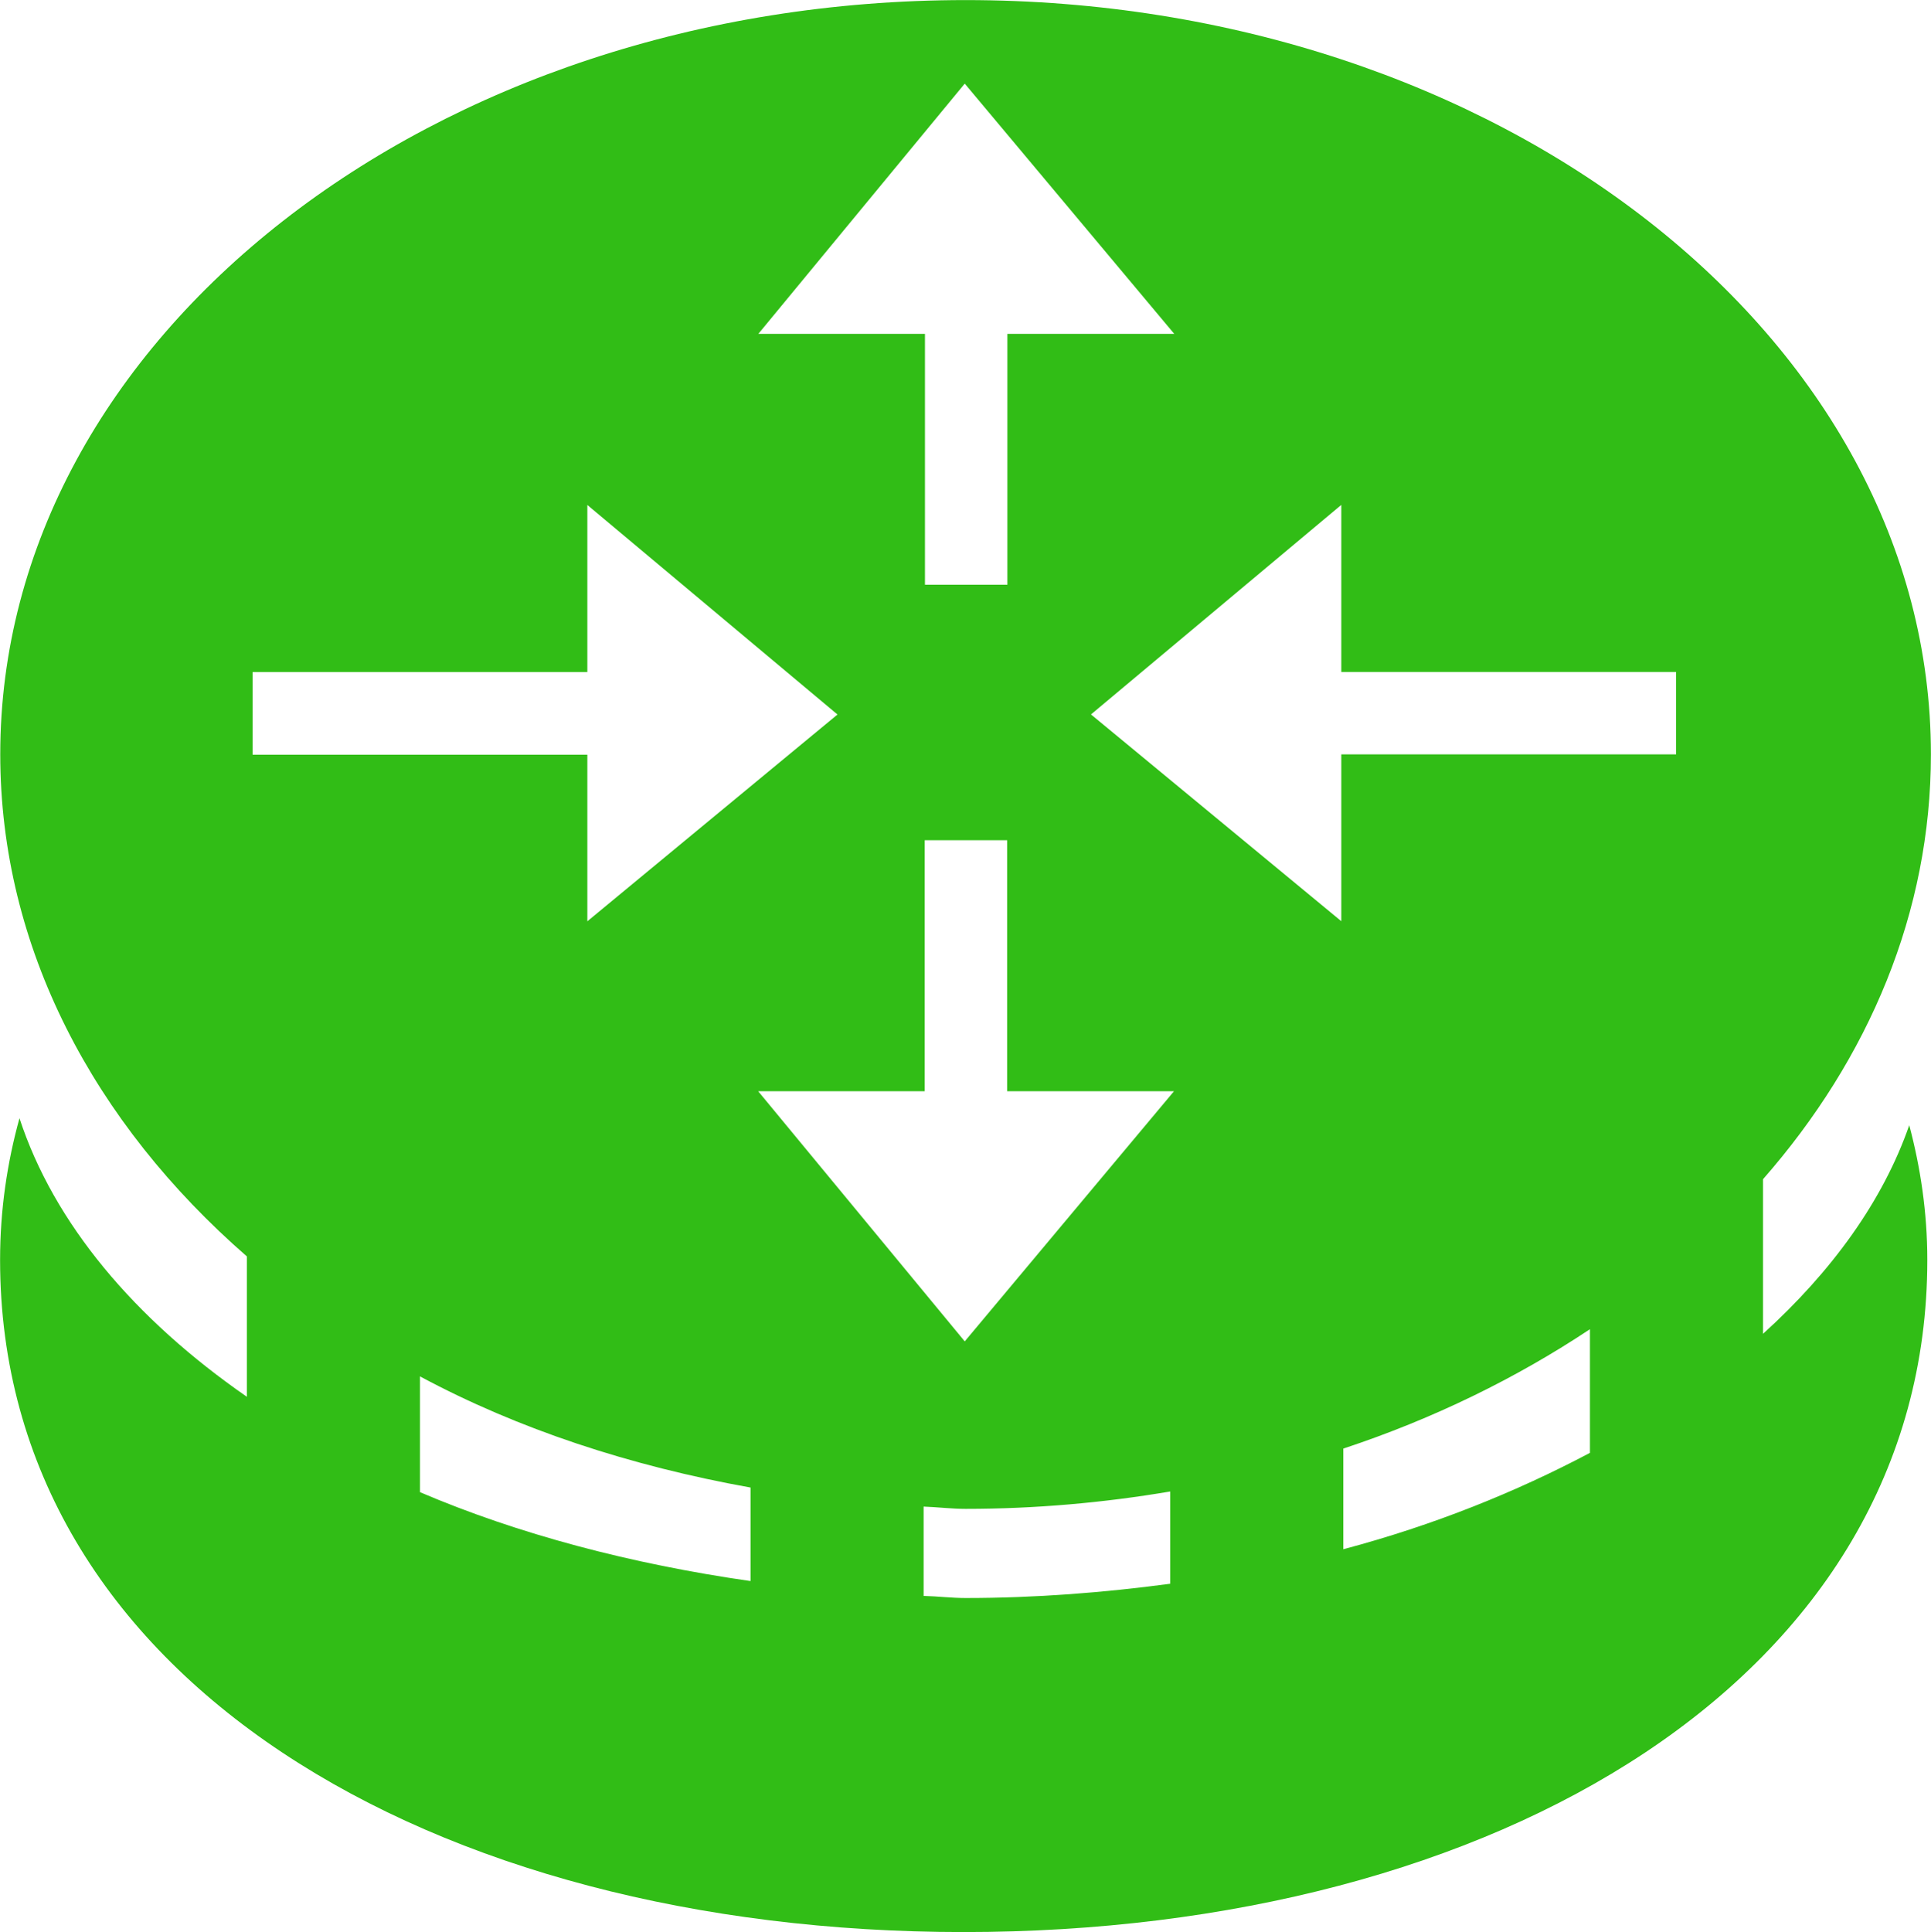 <?xml version="1.0" encoding="utf-8"?>
<!-- Generator: Adobe Illustrator 16.0.0, SVG Export Plug-In . SVG Version: 6.00 Build 0)  -->
<!DOCTYPE svg PUBLIC "-//W3C//DTD SVG 1.1//EN" "http://www.w3.org/Graphics/SVG/1.1/DTD/svg11.dtd">
<svg version="1.1" id="图层_1" xmlns="http://www.w3.org/2000/svg" xmlns:xlink="http://www.w3.org/1999/xlink" x="0px" y="0px"
	 width="23.004px" height="23.014px" viewBox="0 0 23.004 23.014" enable-background="new 0 0 23.004 23.014" xml:space="preserve">
<g>
	<g>
		<path fill="#31BD16" d="M21.003,15.888v-1.842c1.262-1.439,2-3.182,2-5.061c0-4.962-5.147-8.984-11.5-8.984
			c-6.352,0-11.5,4.022-11.5,8.984c0,2.303,1.117,4.395,2.938,5.981v1.672c-1.339-0.928-2.298-2.064-2.709-3.318
			c-0.146,0.527-0.231,1.09-0.231,1.688c0,4.973,5.14,8.006,11.479,8.006c6.342,0,11.48-3.033,11.48-8.006
			c0-0.57-0.082-1.104-0.215-1.605C22.431,14.306,21.823,15.144,21.003,15.888z M11.493,0.996l2.496,2.981h-1.988v2.988h-0.982
			V3.977H9.034L11.493,0.996z M3.009,8.005h3.988v-1.99l2.98,2.496l-2.98,2.463V8.99H3.009V8.005z M8.941,18.833
			c-1.428-0.205-2.767-0.559-3.938-1.059v-1.379c1.172,0.629,2.51,1.068,3.938,1.324V18.833z M13.941,18.865
			c-0.786,0.105-1.6,0.17-2.438,0.17c-0.17,0-0.331-0.021-0.5-0.025v-1.064c0.169,0.006,0.33,0.027,0.5,0.027
			c0.838,0,1.652-0.074,2.438-0.207V18.865z M11.493,15.978l-2.461-2.98h1.984v-2.99h0.982v2.99h1.988L11.493,15.978z
			 M15.979,10.973L12.997,8.51l2.982-2.496v1.99h3.988v0.982h-3.988V10.973z M16.003,17.255c1.074-0.355,2.062-0.84,2.938-1.422
			v1.473c-0.879,0.465-1.858,0.861-2.938,1.148V17.255z"/>
	</g>
</g>
</svg>
